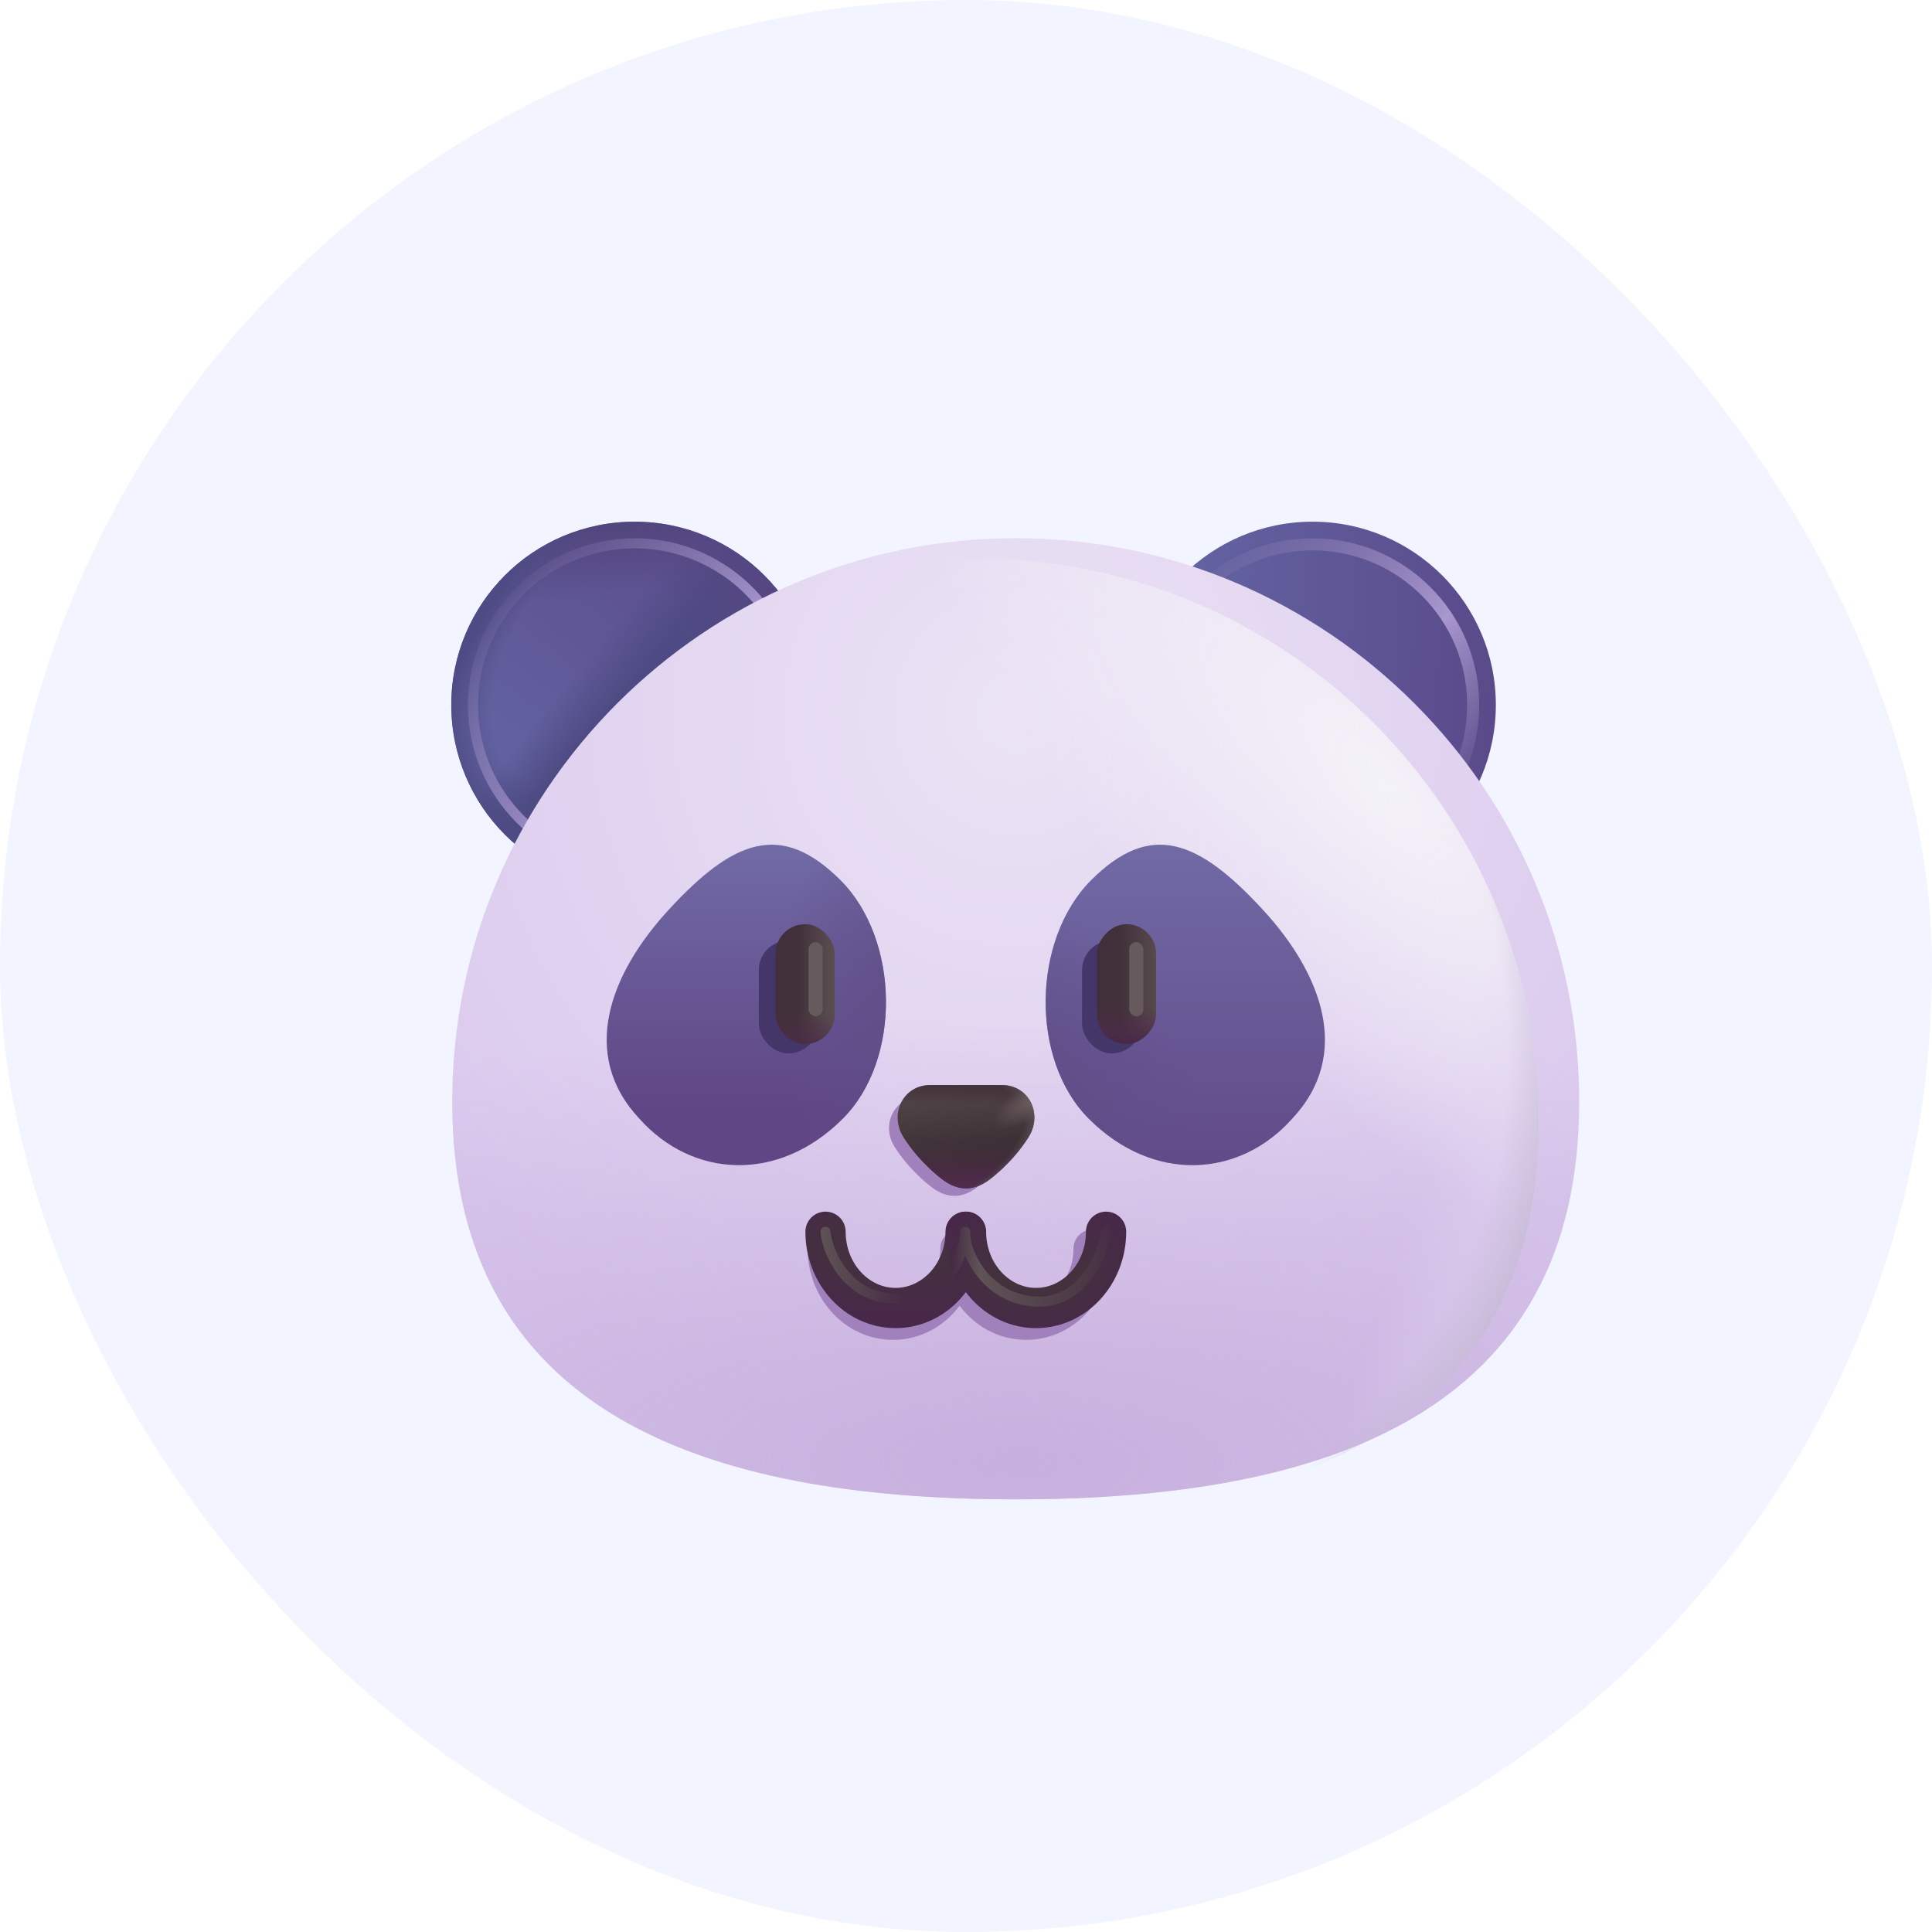 <svg width="48" height="48" viewBox="0 0 48 48" fill="none" xmlns="http://www.w3.org/2000/svg">
<rect width="48" height="48" rx="24" fill="#F2F5FF"/>
<path d="M15.767 22.07C18.282 22.07 20.322 20.031 20.322 17.515C20.322 15 18.282 12.961 15.767 12.961C13.251 12.961 11.212 15 11.212 17.515C11.212 20.031 13.251 22.07 15.767 22.07Z" fill="url(#paint0_linear_637_22374)"/>
<path d="M15.767 22.07C18.282 22.07 20.322 20.031 20.322 17.515C20.322 15 18.282 12.961 15.767 12.961C13.251 12.961 11.212 15 11.212 17.515C11.212 20.031 13.251 22.07 15.767 22.07Z" fill="url(#paint1_linear_637_22374)"/>
<path d="M15.767 22.07C18.282 22.07 20.322 20.031 20.322 17.515C20.322 15 18.282 12.961 15.767 12.961C13.251 12.961 11.212 15 11.212 17.515C11.212 20.031 13.251 22.07 15.767 22.07Z" fill="url(#paint2_linear_637_22374)"/>
<path d="M15.767 22.07C18.282 22.07 20.322 20.031 20.322 17.515C20.322 15 18.282 12.961 15.767 12.961C13.251 12.961 11.212 15 11.212 17.515C11.212 20.031 13.251 22.07 15.767 22.07Z" fill="url(#paint3_radial_637_22374)"/>
<path d="M15.767 22.07C18.282 22.07 20.322 20.031 20.322 17.515C20.322 15 18.282 12.961 15.767 12.961C13.251 12.961 11.212 15 11.212 17.515C11.212 20.031 13.251 22.07 15.767 22.07Z" fill="url(#paint4_radial_637_22374)"/>
<path d="M32.61 22.07C35.125 22.07 37.164 20.031 37.164 17.515C37.164 15 35.125 12.961 32.61 12.961C30.094 12.961 28.055 15 28.055 17.515C28.055 20.031 30.094 22.07 32.61 22.07Z" fill="url(#paint5_linear_637_22374)"/>
<g filter="url(#filter0_f_637_22374)">
<path d="M36.601 17.515C36.601 19.72 34.814 21.506 32.61 21.506C30.406 21.506 28.619 19.72 28.619 17.515C28.619 15.311 30.406 13.524 32.61 13.524C34.814 13.524 36.601 15.311 36.601 17.515Z" stroke="url(#paint6_linear_637_22374)" stroke-width="0.3"/>
</g>
<g filter="url(#filter1_f_637_22374)">
<path d="M19.783 17.515C19.783 19.733 17.985 21.531 15.767 21.531C13.549 21.531 11.751 19.733 11.751 17.515C11.751 15.297 13.549 13.499 15.767 13.499C17.985 13.499 19.783 15.297 19.783 17.515Z" stroke="url(#paint7_linear_637_22374)" stroke-width="0.25"/>
</g>
<g filter="url(#filter2_ii_637_22374)">
<path d="M38.235 27.871C38.235 35.601 31.965 37.751 24.235 37.751C16.505 37.751 10.235 35.601 10.235 27.871C10.235 20.141 16.505 13.871 24.235 13.871C31.965 13.871 38.235 20.131 38.235 27.871Z" fill="url(#paint8_radial_637_22374)"/>
<path d="M38.235 27.871C38.235 35.601 31.965 37.751 24.235 37.751C16.505 37.751 10.235 35.601 10.235 27.871C10.235 20.141 16.505 13.871 24.235 13.871C31.965 13.871 38.235 20.131 38.235 27.871Z" fill="url(#paint9_radial_637_22374)"/>
</g>
<path d="M38.235 27.871C38.235 35.601 31.965 37.751 24.235 37.751C16.505 37.751 10.235 35.601 10.235 27.871C10.235 20.141 16.505 13.871 24.235 13.871C31.965 13.871 38.235 20.131 38.235 27.871Z" fill="url(#paint10_radial_637_22374)"/>
<path d="M38.235 27.871C38.235 35.601 31.965 37.751 24.235 37.751C16.505 37.751 10.235 35.601 10.235 27.871C10.235 20.141 16.505 13.871 24.235 13.871C31.965 13.871 38.235 20.131 38.235 27.871Z" fill="url(#paint11_linear_637_22374)"/>
<path d="M38.235 27.871C38.235 35.601 31.965 37.751 24.235 37.751C16.505 37.751 10.235 35.601 10.235 27.871C10.235 20.141 16.505 13.871 24.235 13.871C31.965 13.871 38.235 20.131 38.235 27.871Z" fill="url(#paint12_radial_637_22374)"/>
<path d="M20.936 27.797C19.334 29.398 17.201 29.265 15.889 27.797C14.381 26.195 15.163 24.18 16.608 22.609C18.225 20.851 19.411 20.397 20.881 21.867C22.351 23.337 22.406 26.327 20.936 27.797Z" fill="url(#paint13_linear_637_22374)"/>
<path d="M20.936 27.797C19.334 29.398 17.201 29.265 15.889 27.797C14.381 26.195 15.163 24.18 16.608 22.609C18.225 20.851 19.411 20.397 20.881 21.867C22.351 23.337 22.406 26.327 20.936 27.797Z" fill="url(#paint14_radial_637_22374)"/>
<path d="M27.054 27.797C28.656 29.398 30.789 29.265 32.101 27.797C33.609 26.195 32.827 24.18 31.382 22.609C29.765 20.851 28.579 20.397 27.109 21.867C25.639 23.337 25.584 26.327 27.054 27.797Z" fill="url(#paint15_linear_637_22374)"/>
<path d="M27.054 27.797C28.656 29.398 30.789 29.265 32.101 27.797C33.609 26.195 32.827 24.18 31.382 22.609C29.765 20.851 28.579 20.397 27.109 21.867C25.639 23.337 25.584 26.327 27.054 27.797Z" fill="url(#paint16_radial_637_22374)"/>
<g filter="url(#filter3_f_637_22374)">
<path d="M22.865 27.255H24.562C25.217 27.255 25.542 27.949 25.204 28.488C24.813 29.114 24.264 29.508 24.264 29.508C24.083 29.642 23.894 29.712 23.714 29.711C23.533 29.712 23.344 29.642 23.163 29.508C23.163 29.508 22.614 29.114 22.223 28.488C21.885 27.949 22.211 27.255 22.865 27.255Z" fill="#A081BC"/>
</g>
<path d="M23.113 26.958H24.887C25.57 26.958 25.91 27.683 25.558 28.247C25.149 28.901 24.575 29.312 24.575 29.312C24.386 29.452 24.188 29.526 24 29.524C23.812 29.526 23.614 29.452 23.425 29.312C23.425 29.312 22.851 28.901 22.442 28.247C22.09 27.683 22.43 26.958 23.113 26.958Z" fill="url(#paint17_linear_637_22374)"/>
<path d="M23.113 26.958H24.887C25.57 26.958 25.91 27.683 25.558 28.247C25.149 28.901 24.575 29.312 24.575 29.312C24.386 29.452 24.188 29.526 24 29.524C23.812 29.526 23.614 29.452 23.425 29.312C23.425 29.312 22.851 28.901 22.442 28.247C22.09 27.683 22.43 26.958 23.113 26.958Z" fill="url(#paint18_linear_637_22374)"/>
<path d="M23.113 26.958H24.887C25.57 26.958 25.91 27.683 25.558 28.247C25.149 28.901 24.575 29.312 24.575 29.312C24.386 29.452 24.188 29.526 24 29.524C23.812 29.526 23.614 29.452 23.425 29.312C23.425 29.312 22.851 28.901 22.442 28.247C22.09 27.683 22.43 26.958 23.113 26.958Z" fill="url(#paint19_linear_637_22374)"/>
<path d="M23.113 26.958H24.887C25.57 26.958 25.91 27.683 25.558 28.247C25.149 28.901 24.575 29.312 24.575 29.312C24.386 29.452 24.188 29.526 24 29.524C23.812 29.526 23.614 29.452 23.425 29.312C23.425 29.312 22.851 28.901 22.442 28.247C22.09 27.683 22.43 26.958 23.113 26.958Z" fill="url(#paint20_radial_637_22374)"/>
<path d="M23.113 26.958H24.887C25.57 26.958 25.91 27.683 25.558 28.247C25.149 28.901 24.575 29.312 24.575 29.312C24.386 29.452 24.188 29.526 24 29.524C23.812 29.526 23.614 29.452 23.425 29.312C23.425 29.312 22.851 28.901 22.442 28.247C22.09 27.683 22.43 26.958 23.113 26.958Z" fill="url(#paint21_radial_637_22374)"/>
<g filter="url(#filter4_f_637_22374)">
<rect x="18.853" y="23.367" width="1.469" height="2.805" rx="0.734" fill="#45366A"/>
</g>
<g filter="url(#filter5_f_637_22374)">
<rect x="26.884" y="23.367" width="1.469" height="2.805" rx="0.734" fill="#45366A"/>
</g>
<rect x="19.268" y="22.961" width="1.469" height="2.977" rx="0.734" fill="url(#paint22_linear_637_22374)"/>
<rect x="19.268" y="22.961" width="1.469" height="2.977" rx="0.734" fill="url(#paint23_linear_637_22374)"/>
<rect width="1.469" height="2.977" rx="0.734" transform="matrix(-1 0 0 1 28.722 22.961)" fill="url(#paint24_linear_637_22374)"/>
<rect width="1.469" height="2.977" rx="0.734" transform="matrix(-1 0 0 1 28.722 22.961)" fill="url(#paint25_linear_637_22374)"/>
<g filter="url(#filter6_f_637_22374)">
<path fill-rule="evenodd" clip-rule="evenodd" d="M21.011 31.019C21.011 30.757 20.799 30.545 20.537 30.545C20.276 30.545 20.064 30.757 20.064 31.019C20.064 32.233 20.978 33.288 22.187 33.288C22.869 33.288 23.458 32.952 23.841 32.441C24.224 32.952 24.813 33.288 25.495 33.288C26.704 33.288 27.619 32.233 27.619 31.019C27.619 30.757 27.406 30.545 27.145 30.545C26.883 30.545 26.671 30.757 26.671 31.019C26.671 31.786 26.106 32.34 25.495 32.34C24.884 32.34 24.32 31.786 24.32 31.019C24.32 30.757 24.108 30.545 23.846 30.545C23.844 30.545 23.843 30.545 23.841 30.545C23.839 30.545 23.838 30.545 23.836 30.545C23.575 30.545 23.362 30.757 23.362 31.019C23.362 31.786 22.798 32.34 22.187 32.34C21.576 32.34 21.011 31.786 21.011 31.019Z" fill="#A081BC"/>
</g>
<path d="M23.99 30.603C23.99 31.648 23.21 32.497 22.25 32.497C21.29 32.497 20.51 31.648 20.51 30.603" stroke="url(#paint26_radial_637_22374)" stroke-miterlimit="10" stroke-linecap="round"/>
<path d="M27.48 30.603C27.48 31.648 26.7 32.497 25.74 32.497C24.78 32.497 24 31.648 24 30.603" stroke="url(#paint27_radial_637_22374)" stroke-miterlimit="10" stroke-linecap="round"/>
<g filter="url(#filter7_f_637_22374)">
<path d="M20.51 30.603C20.552 31.124 21.044 32.184 22.119 32.26C23.463 32.353 23.932 31.291 23.979 30.603C23.953 31.155 24.557 32.338 25.823 32.338C26.91 32.338 27.422 31.155 27.479 30.603" stroke="url(#paint28_linear_637_22374)" stroke-width="0.25" stroke-linecap="round" stroke-linejoin="round"/>
</g>
<g filter="url(#filter8_f_637_22374)">
<rect x="20.087" y="23.406" width="0.353" height="1.844" rx="0.177" fill="#665A5C"/>
</g>
<g filter="url(#filter9_f_637_22374)">
<rect x="28.055" y="23.406" width="0.353" height="1.844" rx="0.177" fill="#665A5C"/>
</g>
<defs>
<filter id="filter0_f_637_22374" x="27.869" y="12.774" width="9.482" height="9.482" filterUnits="userSpaceOnUse" color-interpolation-filters="sRGB">
<feFlood flood-opacity="0" result="BackgroundImageFix"/>
<feBlend mode="normal" in="SourceGraphic" in2="BackgroundImageFix" result="shape"/>
<feGaussianBlur stdDeviation="0.3" result="effect1_foregroundBlur_637_22374"/>
</filter>
<filter id="filter1_f_637_22374" x="11.126" y="12.874" width="9.282" height="9.282" filterUnits="userSpaceOnUse" color-interpolation-filters="sRGB">
<feFlood flood-opacity="0" result="BackgroundImageFix"/>
<feBlend mode="normal" in="SourceGraphic" in2="BackgroundImageFix" result="shape"/>
<feGaussianBlur stdDeviation="0.25" result="effect1_foregroundBlur_637_22374"/>
</filter>
<filter id="filter2_ii_637_22374" x="10.235" y="12.871" width="29" height="25.38" filterUnits="userSpaceOnUse" color-interpolation-filters="sRGB">
<feFlood flood-opacity="0" result="BackgroundImageFix"/>
<feBlend mode="normal" in="SourceGraphic" in2="BackgroundImageFix" result="shape"/>
<feColorMatrix in="SourceAlpha" type="matrix" values="0 0 0 0 0 0 0 0 0 0 0 0 0 0 0 0 0 0 127 0" result="hardAlpha"/>
<feOffset dx="1" dy="0.5"/>
<feGaussianBlur stdDeviation="1"/>
<feComposite in2="hardAlpha" operator="arithmetic" k2="-1" k3="1"/>
<feColorMatrix type="matrix" values="0 0 0 0 0.596 0 0 0 0 0.584 0 0 0 0 0.643 0 0 0 0.6 0"/>
<feBlend mode="normal" in2="shape" result="effect1_innerShadow_637_22374"/>
<feColorMatrix in="SourceAlpha" type="matrix" values="0 0 0 0 0 0 0 0 0 0 0 0 0 0 0 0 0 0 127 0" result="hardAlpha"/>
<feOffset dy="-1"/>
<feGaussianBlur stdDeviation="1"/>
<feComposite in2="hardAlpha" operator="arithmetic" k2="-1" k3="1"/>
<feColorMatrix type="matrix" values="0 0 0 0 0.686 0 0 0 0 0.49 0 0 0 0 0.863 0 0 0 1 0"/>
<feBlend mode="normal" in2="effect1_innerShadow_637_22374" result="effect2_innerShadow_637_22374"/>
</filter>
<filter id="filter3_f_637_22374" x="21.588" y="26.755" width="4.251" height="3.456" filterUnits="userSpaceOnUse" color-interpolation-filters="sRGB">
<feFlood flood-opacity="0" result="BackgroundImageFix"/>
<feBlend mode="normal" in="SourceGraphic" in2="BackgroundImageFix" result="shape"/>
<feGaussianBlur stdDeviation="0.25" result="effect1_foregroundBlur_637_22374"/>
</filter>
<filter id="filter4_f_637_22374" x="18.353" y="22.867" width="2.469" height="3.805" filterUnits="userSpaceOnUse" color-interpolation-filters="sRGB">
<feFlood flood-opacity="0" result="BackgroundImageFix"/>
<feBlend mode="normal" in="SourceGraphic" in2="BackgroundImageFix" result="shape"/>
<feGaussianBlur stdDeviation="0.25" result="effect1_foregroundBlur_637_22374"/>
</filter>
<filter id="filter5_f_637_22374" x="26.384" y="22.867" width="2.469" height="3.805" filterUnits="userSpaceOnUse" color-interpolation-filters="sRGB">
<feFlood flood-opacity="0" result="BackgroundImageFix"/>
<feBlend mode="normal" in="SourceGraphic" in2="BackgroundImageFix" result="shape"/>
<feGaussianBlur stdDeviation="0.25" result="effect1_foregroundBlur_637_22374"/>
</filter>
<filter id="filter6_f_637_22374" x="19.564" y="30.045" width="8.555" height="3.743" filterUnits="userSpaceOnUse" color-interpolation-filters="sRGB">
<feFlood flood-opacity="0" result="BackgroundImageFix"/>
<feBlend mode="normal" in="SourceGraphic" in2="BackgroundImageFix" result="shape"/>
<feGaussianBlur stdDeviation="0.25" result="effect1_foregroundBlur_637_22374"/>
</filter>
<filter id="filter7_f_637_22374" x="20.135" y="30.228" width="7.719" height="2.484" filterUnits="userSpaceOnUse" color-interpolation-filters="sRGB">
<feFlood flood-opacity="0" result="BackgroundImageFix"/>
<feBlend mode="normal" in="SourceGraphic" in2="BackgroundImageFix" result="shape"/>
<feGaussianBlur stdDeviation="0.125" result="effect1_foregroundBlur_637_22374"/>
</filter>
<filter id="filter8_f_637_22374" x="19.587" y="22.906" width="1.353" height="2.844" filterUnits="userSpaceOnUse" color-interpolation-filters="sRGB">
<feFlood flood-opacity="0" result="BackgroundImageFix"/>
<feBlend mode="normal" in="SourceGraphic" in2="BackgroundImageFix" result="shape"/>
<feGaussianBlur stdDeviation="0.25" result="effect1_foregroundBlur_637_22374"/>
</filter>
<filter id="filter9_f_637_22374" x="27.555" y="22.906" width="1.353" height="2.844" filterUnits="userSpaceOnUse" color-interpolation-filters="sRGB">
<feFlood flood-opacity="0" result="BackgroundImageFix"/>
<feBlend mode="normal" in="SourceGraphic" in2="BackgroundImageFix" result="shape"/>
<feGaussianBlur stdDeviation="0.25" result="effect1_foregroundBlur_637_22374"/>
</filter>
<linearGradient id="paint0_linear_637_22374" x1="12.61" y1="19.429" x2="17.922" y2="12.554" gradientUnits="userSpaceOnUse">
<stop stop-color="#6363A2"/>
<stop offset="1" stop-color="#5A4A8A"/>
</linearGradient>
<linearGradient id="paint1_linear_637_22374" x1="16.922" y1="17.515" x2="16.079" y2="12.086" gradientUnits="userSpaceOnUse">
<stop offset="0.549" stop-color="#4D4175" stop-opacity="0"/>
<stop offset="1" stop-color="#4D4175"/>
</linearGradient>
<linearGradient id="paint2_linear_637_22374" x1="15.079" y1="17.664" x2="14.157" y2="16.898" gradientUnits="userSpaceOnUse">
<stop stop-color="#4E4B84"/>
<stop offset="1" stop-color="#4E4B84" stop-opacity="0"/>
</linearGradient>
<radialGradient id="paint3_radial_637_22374" cx="0" cy="0" r="1" gradientUnits="userSpaceOnUse" gradientTransform="translate(20.079 13.929) rotate(146.983) scale(10.323 4.72)">
<stop offset="0.869" stop-color="#4E4B84" stop-opacity="0"/>
<stop offset="1" stop-color="#4E4B84"/>
</radialGradient>
<radialGradient id="paint4_radial_637_22374" cx="0" cy="0" r="1" gradientUnits="userSpaceOnUse" gradientTransform="translate(20.322 13.961) rotate(153.909) scale(3.837 5.38)">
<stop stop-color="#5A4482"/>
<stop offset="1" stop-color="#5A4482" stop-opacity="0"/>
</radialGradient>
<linearGradient id="paint5_linear_637_22374" x1="29.329" y1="15.961" x2="37.164" y2="16.336" gradientUnits="userSpaceOnUse">
<stop stop-color="#6363A2"/>
<stop offset="1" stop-color="#5A4A8A"/>
</linearGradient>
<linearGradient id="paint6_linear_637_22374" x1="36.751" y1="19.601" x2="29.938" y2="13.492" gradientUnits="userSpaceOnUse">
<stop stop-color="#9A8BBD" stop-opacity="0"/>
<stop offset="0.378" stop-color="#A997CF"/>
<stop offset="1" stop-color="#9A8BBD" stop-opacity="0"/>
</linearGradient>
<linearGradient id="paint7_linear_637_22374" x1="19.908" y1="19.601" x2="13.095" y2="13.492" gradientUnits="userSpaceOnUse">
<stop stop-color="#9A8BBD" stop-opacity="0"/>
<stop offset="0.378" stop-color="#A997CF"/>
<stop offset="1" stop-color="#9A8BBD" stop-opacity="0"/>
</linearGradient>
<radialGradient id="paint8_radial_637_22374" cx="0" cy="0" r="1" gradientUnits="userSpaceOnUse" gradientTransform="translate(24.235 18.255) rotate(90) scale(18.393)">
<stop stop-color="#EBE3F5"/>
<stop offset="1" stop-color="#DAC8ED"/>
</radialGradient>
<radialGradient id="paint9_radial_637_22374" cx="0" cy="0" r="1" gradientUnits="userSpaceOnUse" gradientTransform="translate(24.235 36.836) rotate(-90) scale(11.025 31.318)">
<stop stop-color="#C7B0DE"/>
<stop offset="1" stop-color="#C7B0DE" stop-opacity="0"/>
</radialGradient>
<radialGradient id="paint10_radial_637_22374" cx="0" cy="0" r="1" gradientUnits="userSpaceOnUse" gradientTransform="translate(34.422 19.586) rotate(138.552) scale(6.42 16.44)">
<stop stop-color="#F4F2F8"/>
<stop offset="1" stop-color="#F4F2F8" stop-opacity="0"/>
</radialGradient>
<linearGradient id="paint11_linear_637_22374" x1="39.11" y1="33.211" x2="34.547" y2="31.773" gradientUnits="userSpaceOnUse">
<stop stop-color="#E1D3F1"/>
<stop offset="1" stop-color="#E1D3F1" stop-opacity="0"/>
</linearGradient>
<radialGradient id="paint12_radial_637_22374" cx="0" cy="0" r="1" gradientUnits="userSpaceOnUse" gradientTransform="translate(16.297 22.711) rotate(23.798) scale(24.318 18.516)">
<stop offset="0.897" stop-color="#BAB0C7" stop-opacity="0"/>
<stop offset="0.992" stop-color="#BAB0C7"/>
</radialGradient>
<linearGradient id="paint13_linear_637_22374" x1="18.499" y1="21.105" x2="18.499" y2="27.555" gradientUnits="userSpaceOnUse">
<stop stop-color="#706AA5"/>
<stop offset="1" stop-color="#604685"/>
</linearGradient>
<radialGradient id="paint14_radial_637_22374" cx="0" cy="0" r="1" gradientUnits="userSpaceOnUse" gradientTransform="translate(22.985 24.968) rotate(180) scale(3.812 5.397)">
<stop offset="0.014" stop-color="#5F4E87"/>
<stop offset="1" stop-color="#5F4E87" stop-opacity="0"/>
</radialGradient>
<linearGradient id="paint15_linear_637_22374" x1="29.491" y1="20.987" x2="29.491" y2="30.023" gradientUnits="userSpaceOnUse">
<stop stop-color="#706AA5"/>
<stop offset="1" stop-color="#604685"/>
</linearGradient>
<radialGradient id="paint16_radial_637_22374" cx="0" cy="0" r="1" gradientUnits="userSpaceOnUse" gradientTransform="translate(25.485 27.148) rotate(-33.199) scale(3.983 5.638)">
<stop offset="0.014" stop-color="#5F4E87"/>
<stop offset="1" stop-color="#5F4E87" stop-opacity="0"/>
</radialGradient>
<linearGradient id="paint17_linear_637_22374" x1="23.864" y1="26.117" x2="24.283" y2="29.582" gradientUnits="userSpaceOnUse">
<stop stop-color="#5F5254"/>
<stop offset="1" stop-color="#2E2127"/>
</linearGradient>
<linearGradient id="paint18_linear_637_22374" x1="23.764" y1="27.631" x2="23.764" y2="26.427" gradientUnits="userSpaceOnUse">
<stop offset="0.147" stop-color="#34222C" stop-opacity="0"/>
<stop offset="0.873" stop-color="#34222C"/>
</linearGradient>
<linearGradient id="paint19_linear_637_22374" x1="23.16" y1="29.651" x2="23.16" y2="27.83" gradientUnits="userSpaceOnUse">
<stop stop-color="#552D52"/>
<stop offset="0.714" stop-color="#552D52" stop-opacity="0"/>
</linearGradient>
<radialGradient id="paint20_radial_637_22374" cx="0" cy="0" r="1" gradientUnits="userSpaceOnUse" gradientTransform="translate(21.86 28.755) rotate(-18.752) scale(4.483 2.013)">
<stop offset="0.828" stop-color="#5C5458" stop-opacity="0"/>
<stop offset="0.935" stop-color="#5C5458"/>
</radialGradient>
<radialGradient id="paint21_radial_637_22374" cx="0" cy="0" r="1" gradientUnits="userSpaceOnUse" gradientTransform="translate(25.699 27.304) rotate(148.131) scale(1.479 0.532)">
<stop stop-color="#6A5C5E"/>
<stop offset="0.808" stop-color="#6A5C5E" stop-opacity="0"/>
</radialGradient>
<linearGradient id="paint22_linear_637_22374" x1="20.657" y1="24.586" x2="19.813" y2="24.586" gradientUnits="userSpaceOnUse">
<stop stop-color="#594C4F"/>
<stop offset="1" stop-color="#413039"/>
</linearGradient>
<linearGradient id="paint23_linear_637_22374" x1="20.966" y1="26.273" x2="20.966" y2="25.211" gradientUnits="userSpaceOnUse">
<stop stop-color="#492847"/>
<stop offset="1" stop-color="#552D52" stop-opacity="0"/>
</linearGradient>
<linearGradient id="paint24_linear_637_22374" x1="-0.091" y1="1.302" x2="0.894" y2="1.302" gradientUnits="userSpaceOnUse">
<stop stop-color="#594C4F"/>
<stop offset="1" stop-color="#413039"/>
</linearGradient>
<linearGradient id="paint25_linear_637_22374" x1="1.698" y1="2.977" x2="1.698" y2="2.062" gradientUnits="userSpaceOnUse">
<stop stop-color="#492847"/>
<stop offset="1" stop-color="#552D52" stop-opacity="0"/>
</linearGradient>
<radialGradient id="paint26_radial_637_22374" cx="0" cy="0" r="1" gradientUnits="userSpaceOnUse" gradientTransform="translate(22.244 30.976) rotate(90) scale(1.719 3.743)">
<stop offset="0.006" stop-color="#423539"/>
<stop offset="1" stop-color="#472849"/>
</radialGradient>
<radialGradient id="paint27_radial_637_22374" cx="0" cy="0" r="1" gradientUnits="userSpaceOnUse" gradientTransform="translate(25.734 31.55) rotate(90) scale(1.629 2.827)">
<stop offset="0.006" stop-color="#423539"/>
<stop offset="1" stop-color="#472849"/>
</radialGradient>
<linearGradient id="paint28_linear_637_22374" x1="20.323" y1="31.103" x2="27.838" y2="31.103" gradientUnits="userSpaceOnUse">
<stop stop-color="#5F5356"/>
<stop offset="0.289" stop-color="#5F5356" stop-opacity="0"/>
<stop offset="0.445" stop-color="#5F5356" stop-opacity="0"/>
<stop offset="0.534" stop-color="#5F5356"/>
<stop offset="1" stop-color="#5F5356" stop-opacity="0"/>
</linearGradient>
</defs>
</svg>
